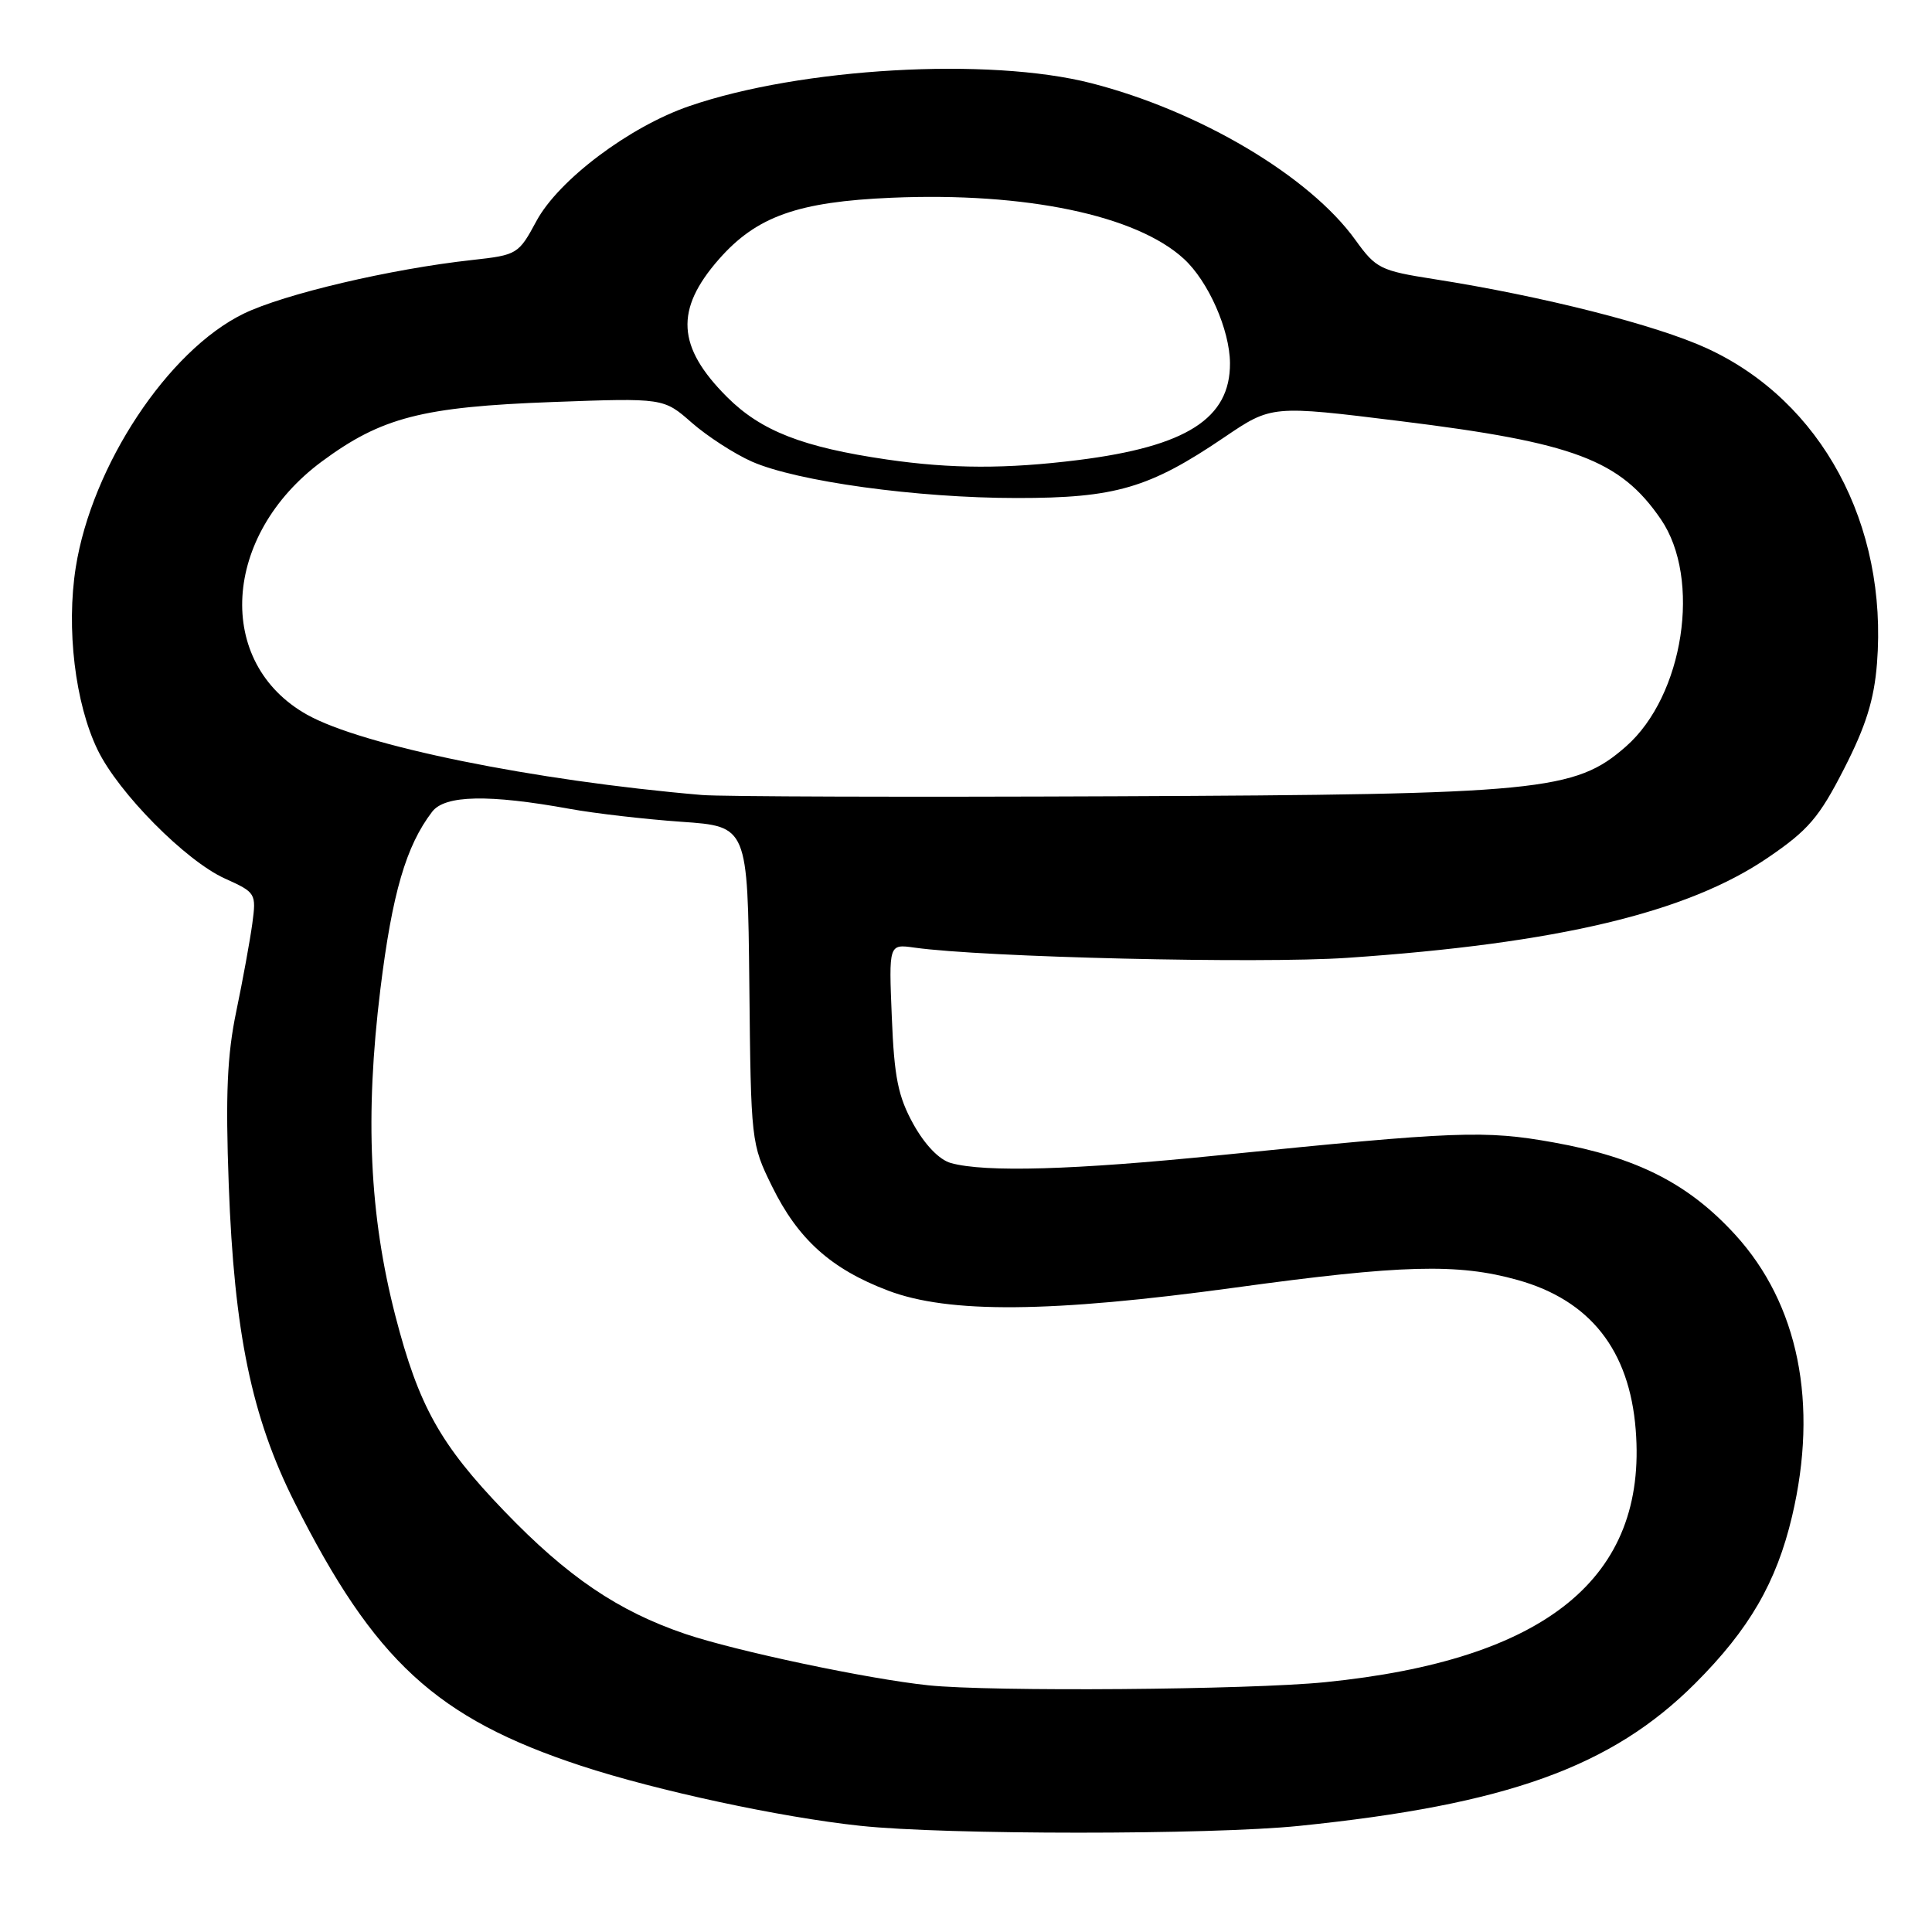 <?xml version="1.0" encoding="UTF-8" standalone="no"?>
<!DOCTYPE svg PUBLIC "-//W3C//DTD SVG 1.1//EN" "http://www.w3.org/Graphics/SVG/1.1/DTD/svg11.dtd" >
<svg xmlns="http://www.w3.org/2000/svg" xmlns:xlink="http://www.w3.org/1999/xlink" version="1.1" viewBox="0 0 256 256">
 <g >
 <path fill="currentColor"
d=" M 172.14 241.94 C 199.66 239.13 213.55 234.13 224.62 223.06 C 231.79 215.89 235.39 209.68 237.46 200.91 C 240.98 185.98 238.31 172.78 229.92 163.60 C 223.72 156.82 216.90 153.36 205.87 151.38 C 196.73 149.74 193.09 149.88 161.54 153.08 C 142.33 155.03 130.54 155.37 126.00 154.11 C 124.46 153.68 122.56 151.71 121.03 148.96 C 119.00 145.29 118.49 142.77 118.17 134.79 C 117.77 125.09 117.77 125.09 121.14 125.56 C 130.26 126.85 166.84 127.71 178.50 126.92 C 206.39 125.02 223.56 120.94 234.25 113.65 C 239.61 110.00 241.05 108.32 244.35 101.86 C 247.24 96.22 248.33 92.72 248.71 87.91 C 250.16 69.48 241.35 53.15 226.21 46.17 C 219.46 43.06 204.42 39.24 189.99 36.98 C 182.90 35.87 182.32 35.58 179.60 31.80 C 173.52 23.34 158.95 14.70 144.59 11.02 C 131.02 7.55 106.12 8.97 91.33 14.06 C 83.39 16.79 74.01 23.85 71.08 29.29 C 68.71 33.69 68.54 33.79 62.58 34.45 C 51.79 35.63 37.64 38.96 32.27 41.57 C 22.25 46.46 12.18 61.69 10.04 75.17 C 8.76 83.26 9.95 93.21 12.94 99.37 C 15.70 105.07 24.60 114.06 29.80 116.41 C 33.90 118.26 33.97 118.37 33.43 122.40 C 33.12 124.65 32.17 129.88 31.31 134.00 C 30.10 139.80 29.87 145.02 30.31 157.00 C 31.03 176.59 33.35 187.75 39.01 199.03 C 49.60 220.10 57.83 227.67 77.00 233.98 C 87.01 237.27 103.45 240.81 114.00 241.93 C 125.28 243.14 160.40 243.14 172.14 241.94 Z  M 123.00 223.31 C 114.98 222.47 97.54 218.78 90.82 216.51 C 81.91 213.49 75.19 208.94 66.81 200.22 C 58.33 191.41 55.47 186.28 52.39 174.36 C 48.95 161.02 48.34 147.89 50.40 131.09 C 51.97 118.36 53.80 112.08 57.27 107.55 C 58.96 105.35 64.76 105.23 75.50 107.18 C 78.80 107.78 85.45 108.55 90.29 108.89 C 99.07 109.50 99.07 109.50 99.29 130.50 C 99.50 151.26 99.53 151.57 102.29 157.18 C 105.74 164.21 110.11 168.14 117.67 171.01 C 125.72 174.07 139.25 173.95 163.60 170.62 C 185.75 167.58 193.17 167.38 201.11 169.61 C 210.71 172.30 215.91 178.90 216.74 189.45 C 218.30 209.06 204.89 219.96 175.58 222.90 C 165.54 223.91 131.23 224.18 123.00 223.31 Z  M 93.00 105.34 C 70.73 103.44 47.99 98.81 40.67 94.69 C 28.45 87.83 29.44 70.94 42.63 61.16 C 50.55 55.30 55.94 53.91 73.21 53.27 C 87.93 52.73 87.93 52.73 91.66 56.01 C 93.72 57.81 97.30 60.13 99.62 61.16 C 105.58 63.79 121.52 65.99 134.74 65.99 C 147.78 66.00 152.29 64.68 162.20 57.96 C 168.50 53.69 168.50 53.69 185.62 55.81 C 208.60 58.65 214.68 60.94 220.07 68.80 C 225.48 76.70 223.10 92.19 215.45 98.91 C 208.71 104.83 204.17 105.27 148.00 105.51 C 120.22 105.63 95.47 105.56 93.00 105.34 Z  M 117.54 60.89 C 106.35 59.26 100.84 57.10 96.34 52.61 C 89.69 45.96 89.40 41.03 95.26 34.35 C 100.25 28.67 105.71 26.73 118.18 26.20 C 135.91 25.45 150.59 28.52 156.87 34.30 C 160.11 37.27 162.95 43.71 162.98 48.12 C 163.02 55.45 157.22 59.16 142.86 60.96 C 133.35 62.15 126.07 62.13 117.54 60.89 Z "/>
</g>
</svg>